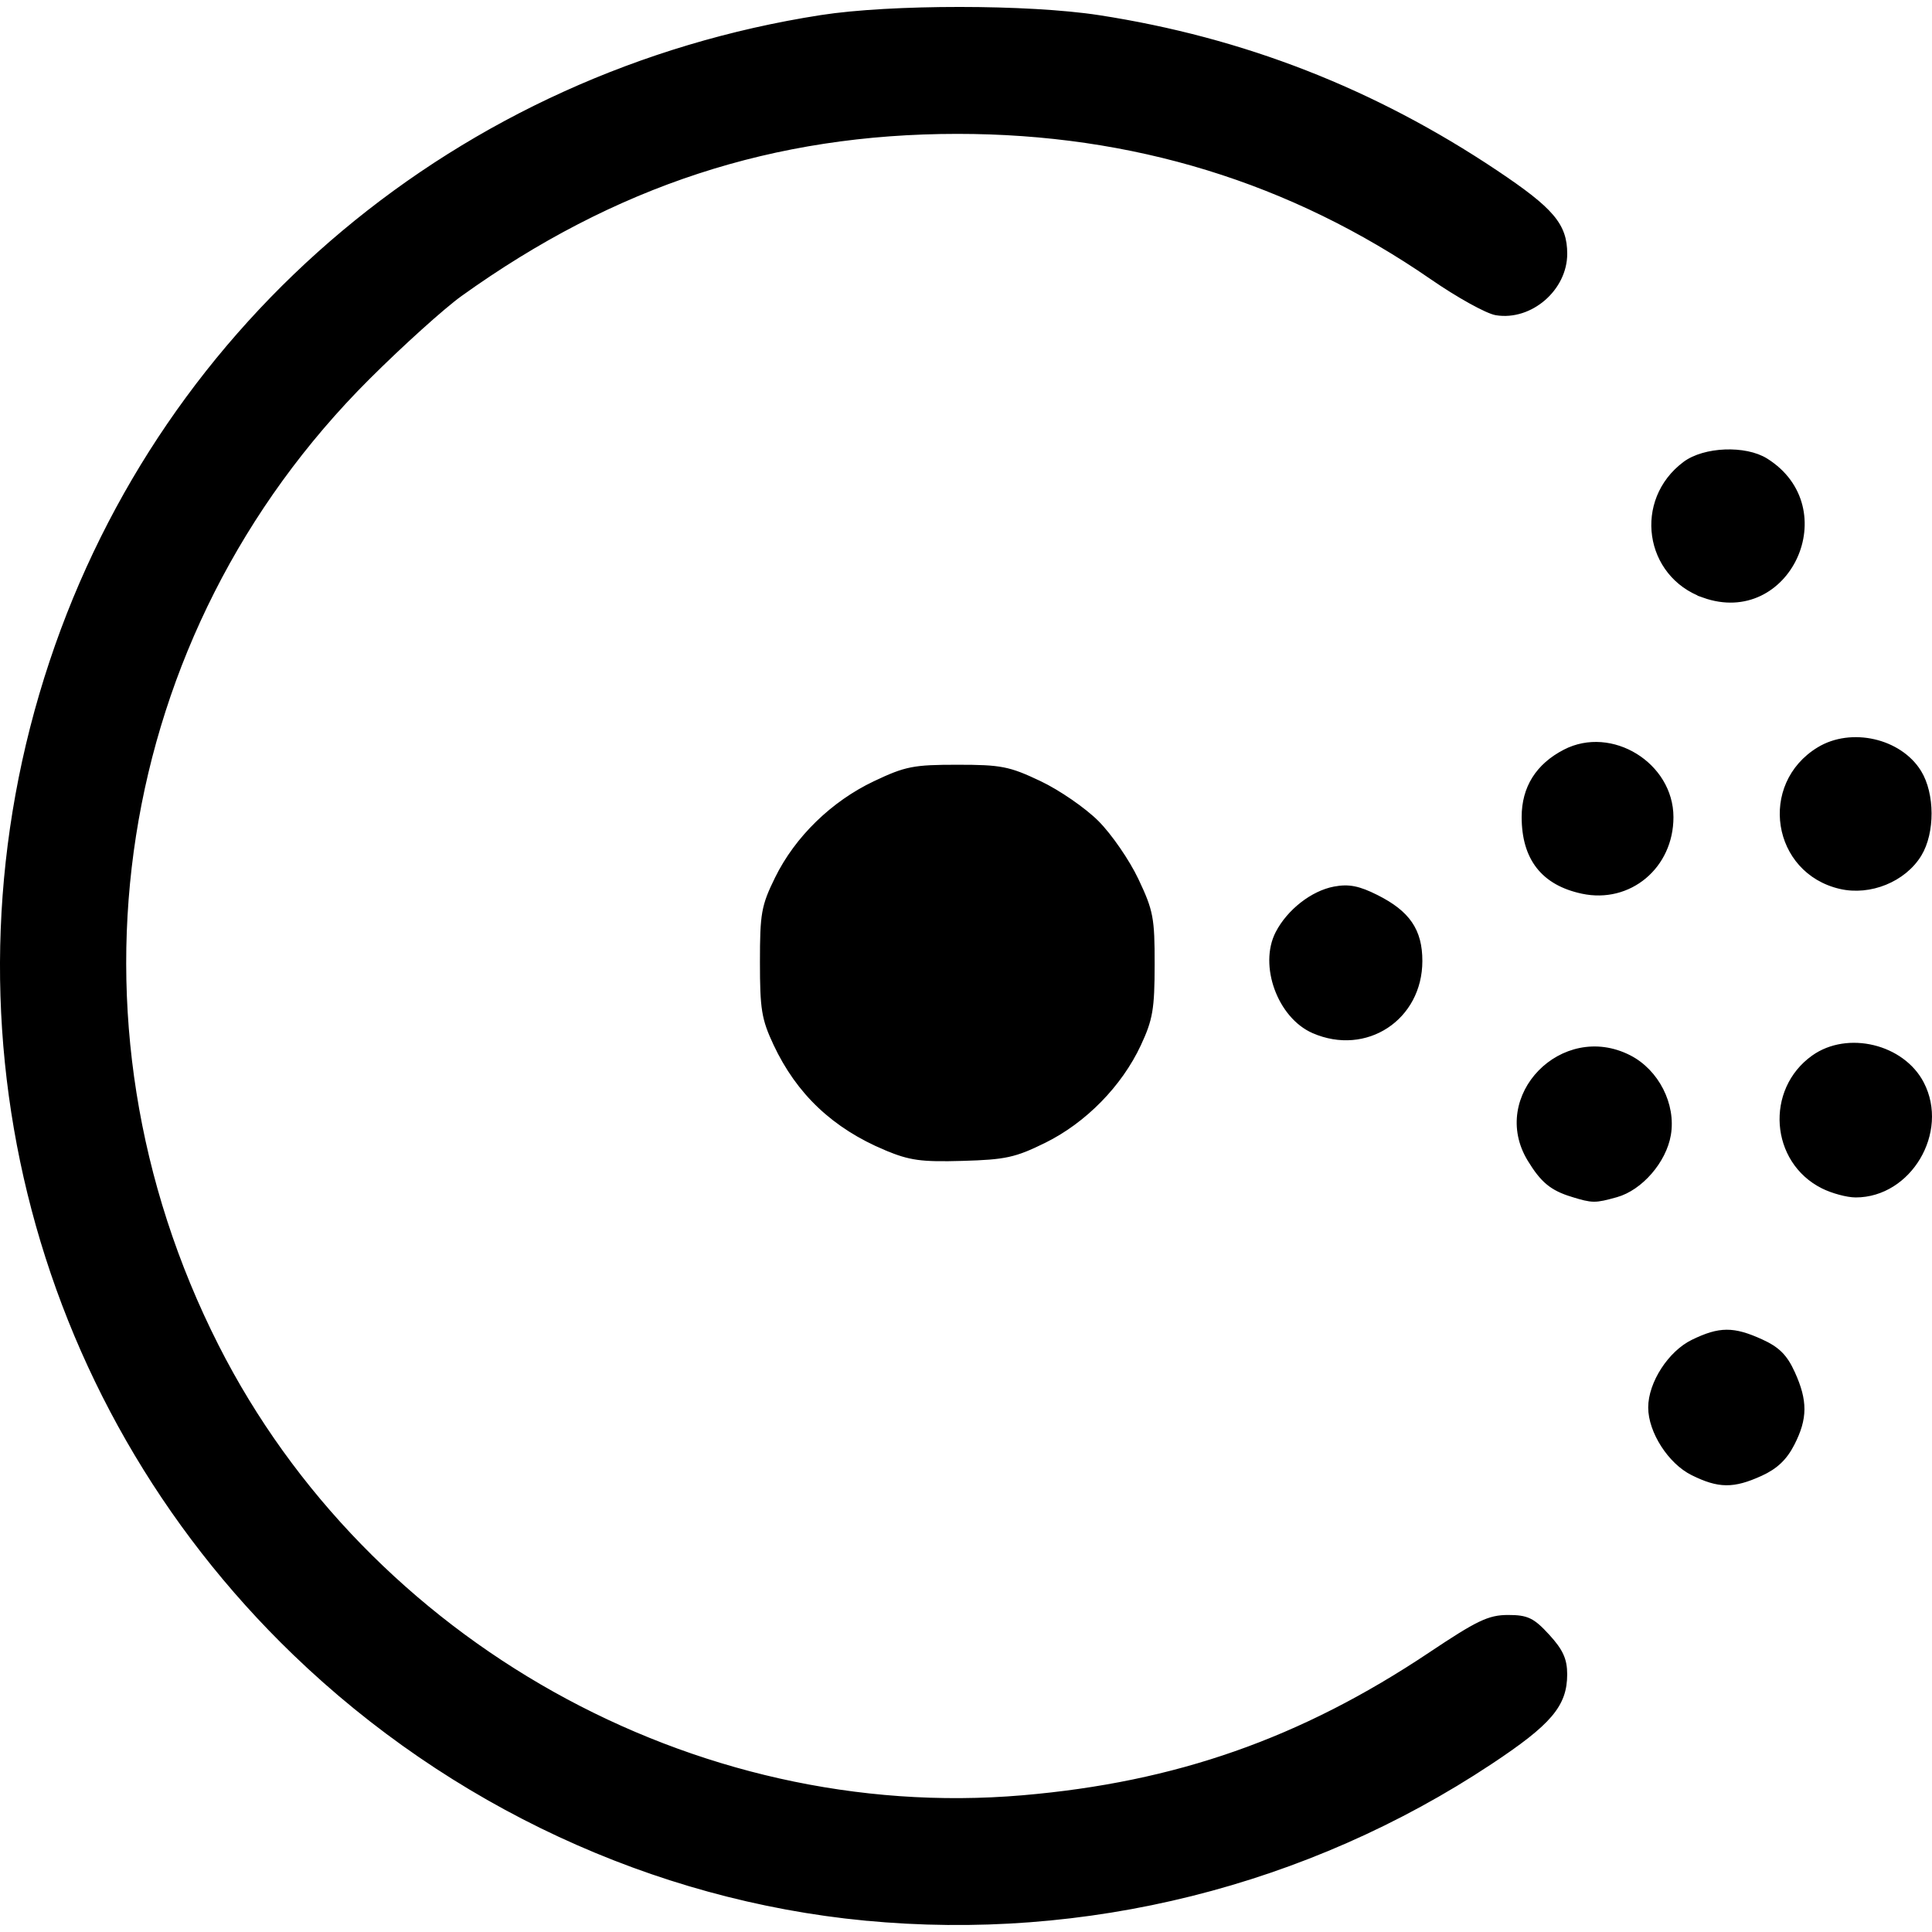 <!-- Created with Inkscape (http://www.inkscape.org/) -->
<svg xmlns:rdf="http://www.w3.org/1999/02/22-rdf-syntax-ns#" xmlns="http://www.w3.org/2000/svg" height="512" width="512" version="1.1" xmlns:cc="http://creativecommons.org/ns#" xmlns:dc="http://purl.org/dc/elements/1.1/">
 <defs></defs>
 <g transform="translate(117.624,-84.822)">
  <g transform="translate(1.6777827e-6,1.842)">
   <path d="M111.63,591.3c-55.963-5.4-109.67-30.37-151.06-70.25-70.492-67.9-95.402-169.5-64.412-262.64,30.113-90.48,108.18-155.88,203.84-170.77,18.454-2.872,54.858-2.863,73.525,0.018,38.229,5.9,72.84,19.403,105.2,41.044,14.865,9.94,18.313,13.995,18.313,21.535,0,9.22-9.122,17.08-18.125,15.619-2.398-0.389-10.014-4.61-16.924-9.379-37.356-25.781-79.383-38.696-125.9-38.689-48.713,0.007-90.982,13.828-131.78,43.088-4.607,3.304-15.65,13.263-24.539,22.131-68.025,67.86-83.979,170.18-40.045,256.81,39.893,78.666,126.37,127.07,213.66,119.6,40.757-3.486,73.977-15.145,108.09-37.937,12.658-8.456,15.558-9.845,20.557-9.845,5.008,0,6.461,0.699,10.412,5.01,3.531,3.853,4.59,6.176,4.586,10.059-0.008,8.055-4.03,12.788-19.696,23.177-48.758,32.334-107.52,47.019-165.7,41.408zm219.34-117.99c-5.946-2.943-11.133-11.017-11.133-17.329,0-6.394,5.206-14.438,11.234-17.356,7.054-3.415,10.63-3.434,17.983-0.096,4.386,1.991,6.363,3.967,8.353,8.353,3.352,7.386,3.329,11.931-0.095,18.642-1.955,3.833-4.402,6.157-8.383,7.965-7.244,3.289-11.03,3.251-17.96-0.179zm-31.923-73.798c-5.352-1.644-7.813-3.678-11.226-9.276-10.108-16.582,8.734-35.942,26.273-26.994,7.279,3.714,11.758,12.49,10.419,20.417-1.177,6.968-7.425,14.167-13.84,15.949-5.664,1.573-6.204,1.569-11.626-0.097zm66.419-2.213c-13.269-6.667-14.618-25.384-2.454-34.046,9.018-6.421,23.515-2.911,28.602,6.927,6.598,12.758-3.3,29.464-17.457,29.464-2.213,0-6.124-1.055-8.691-2.345zm-248.31-10.13c-13.669-5.735-23.127-14.678-29.182-27.592-3.115-6.644-3.534-9.207-3.534-21.621,0-12.856,0.343-14.782,3.931-22.101,5.234-10.676,14.778-19.974,25.925-25.254,8.193-3.881,10.236-4.283,21.783-4.283,11.532,0,13.596,0.404,21.729,4.258,4.957,2.348,11.769,7.039,15.19,10.461,3.421,3.421,8.113,10.234,10.461,15.19,3.906,8.245,4.256,10.096,4.24,22.4-0.016,11.697-0.475,14.394-3.595,21.082-4.984,10.687-14.409,20.296-25.047,25.538-7.796,3.842-10.309,4.39-21.601,4.713-10.913,0.312-13.876-0.095-20.299-2.79zm113.34-31.012c-8.912-3.879-13.84-17.373-9.447-25.867,2.971-5.745,9.208-10.617,14.977-11.699,3.764-0.706,6.356-0.197,11.091,2.18,8.334,4.183,11.529,8.859,11.529,16.871,0,15.116-14.321,24.535-28.151,18.515zm71.226-36.995c-10.3-2.2-15.411-8.719-15.419-19.665-0.005-7.695,3.669-13.555,10.818-17.252,12.239-6.329,28.055,3.409,28.068,17.282,0.012,13.031-11.051,22.288-23.467,19.635zm68.376-1.264c-17.466-4.045-21.049-26.915-5.684-36.283,8.55-5.213,21.339-2.312,26.481,6.009,3.567,5.772,3.602,15.98,0.075,21.764-4.065,6.668-13.035,10.325-20.872,8.51zm-36.186-77.172c-15.155-5.405-17.98-25.084-4.995-34.794,5.167-3.864,15.955-4.29,21.437-0.848,20.094,12.618,5.811,43.579-16.443,35.642z" stroke="#000" stroke-width="1.341" fill="#000"/>
  </g>
 </g>
</svg>
